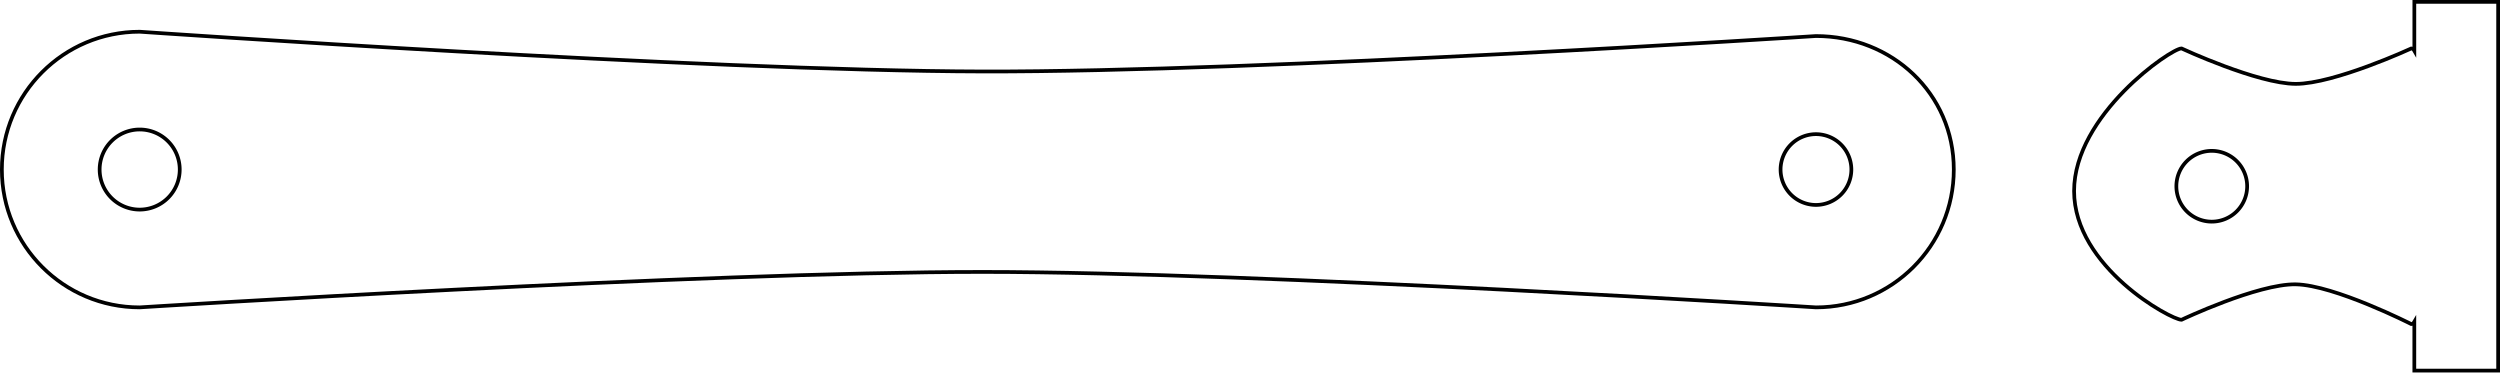 <?xml version="1.0" encoding="UTF-8" standalone="no"?>
<!-- Created with Inkscape (http://www.inkscape.org/) -->

<svg
   xmlns:dc="http://purl.org/dc/elements/1.1/"
   xmlns:cc="http://creativecommons.org/ns#"
   xmlns:rdf="http://www.w3.org/1999/02/22-rdf-syntax-ns#"
   xmlns:svg="http://www.w3.org/2000/svg"
   xmlns="http://www.w3.org/2000/svg"
   xmlns:sodipodi="http://sodipodi.sourceforge.net/DTD/sodipodi-0.dtd"
   xmlns:inkscape="http://www.inkscape.org/namespaces/inkscape"
   width="134.226mm"
   height="20mm"
   viewBox="0 0 134.226 20"
   version="1.1"
   id="svg8"
   inkscape:version="0.92.2 5c3e80d, 2017-08-06"
   sodipodi:docname="BirdPiston.svg">
  <defs
     id="defs2" />
  <sodipodi:namedview
     id="base"
     pagecolor="#ffffff"
     bordercolor="#666666"
     borderopacity="1.0"
     inkscape:pageopacity="0.0"
     inkscape:pageshadow="2"
     inkscape:zoom="1.0298782"
     inkscape:cx="307.73962"
     inkscape:cy="-47.590412"
     inkscape:document-units="mm"
     inkscape:current-layer="layer1"
     showgrid="false"
     inkscape:window-width="1280"
     inkscape:window-height="755"
     inkscape:window-x="0"
     inkscape:window-y="281"
     inkscape:window-maximized="1"
     fit-margin-top="0"
     fit-margin-left="0"
     fit-margin-right="0"
     fit-margin-bottom="0"
     showguides="true"
     inkscape:guide-bbox="true">
    <sodipodi:guide
       position="59.112,-25.778"
       orientation="0,1"
       id="guide877"
       inkscape:locked="false" />
    <sodipodi:guide
       position="104.988,-7.819"
       orientation="1,0"
       id="guide1348"
       inkscape:locked="false" />
    <sodipodi:guide
       position="99.336,-7.434"
       orientation="1,0"
       id="guide1350"
       inkscape:locked="false" />
  </sodipodi:namedview>
  <g
     inkscape:label="Layer 1"
     inkscape:groupmode="layer"
     id="layer1"
     transform="translate(-9.783,-43.122)"
     style="display:inline">
    <path
       style="opacity:1;fill:none;fill-opacity:1;stroke:#000000;stroke-width:0.2;stroke-miterlimit:4;stroke-dasharray:none;stroke-dashoffset:0.571;stroke-opacity:1"
       d="m 15.133,52.225 a 2.15,2.15 0 0 1 2.15,-2.15 2.15,2.15 0 0 1 2.15,2.15 2.15,2.15 0 0 1 -2.15,2.15 2.15,2.15 0 0 1 -2.15,-2.15 z"
       id="path1314"
       inkscape:connector-curvature="0" />
    <path
       inkscape:connector-curvature="0"
       id="path1322"
       d="m 105.383,52.225 a 1.9,1.9 0 0 1 1.9,-1.9 1.9,1.9 0 0 1 1.9,1.9 1.9,1.9 0 0 1 -1.9,1.9 1.9,1.9 0 0 1 -1.9,-1.9 z"
       style="opacity:1;fill:none;fill-opacity:1;stroke:#000000;stroke-width:0.2;stroke-miterlimit:4;stroke-dasharray:none;stroke-dashoffset:0.571;stroke-opacity:1" />
    <path
       inkscape:connector-curvature="0"
       id="path1324"
       d="m 114.683,52.225 c -2e-5,4.087 -3.313,7.4 -7.4,7.4 0,0 -29.802,-1.899 -44.723,-1.903 -15.106,-0.004 -45.277,1.903 -45.277,1.903 -4.087,10e-7 -7.4,-3.313 -7.4,-7.4 -2.1e-5,-4.087 3.313,-7.4 7.4,-7.4 0,0 30.165,2.1 45.273,2.135 14.921,0.034 44.723,-1.903 44.723,-1.903 4.087,0 7.404,3.082 7.404,7.169 z"
       style="opacity:1;fill:none;fill-opacity:1;stroke:#000000;stroke-width:0.2;stroke-miterlimit:4;stroke-dasharray:none;stroke-dashoffset:0.571;stroke-opacity:1"
       sodipodi:nodetypes="scccscacs" />
    <path
       style="opacity:1;fill:none;fill-opacity:1;stroke:#000000;stroke-width:0.2;stroke-miterlimit:4;stroke-dasharray:none;stroke-dashoffset:0.571;stroke-opacity:1"
       d="m 130.433,53.122 a 1.9,1.9 0 0 1 -1.9,1.9 1.9,1.9 0 0 1 -1.9,-1.9 1.9,1.9 0 0 1 1.9,-1.9 1.9,1.9 0 0 1 1.9,1.9 z"
       id="path1344"
       inkscape:connector-curvature="0" />
    <path
       style="opacity:1;fill:none;fill-opacity:1;stroke:#000000;stroke-width:0.2;stroke-miterlimit:4;stroke-dasharray:none;stroke-dashoffset:0.571;stroke-opacity:1"
       d="M 143.909,63.021 V 43.222 h -4.499 v 2.623 c -0.045,-0.079 -0.098,-0.123 -0.161,-0.123 0,0 -4.137,1.907 -6.208,1.903 -2.046,-0.004 -6.132,-1.903 -6.132,-1.903 -0.56,0 -5.767,3.57 -5.767,7.657 0,4.087 5.208,6.912 5.768,6.912 0,0 4.086,-1.937 6.131,-1.903 2.071,0.035 6.207,2.135 6.207,2.135 0.063,0 0.115,-0.044 0.161,-0.123 V 63.021 Z"
       id="path1346"
       inkscape:connector-curvature="0" />
  </g>
  <g
     inkscape:groupmode="layer"
     id="layer2"
     inkscape:label="Layer 2"
     style="display:inline"
     transform="translate(-5.482,-4.159)" />
</svg>

